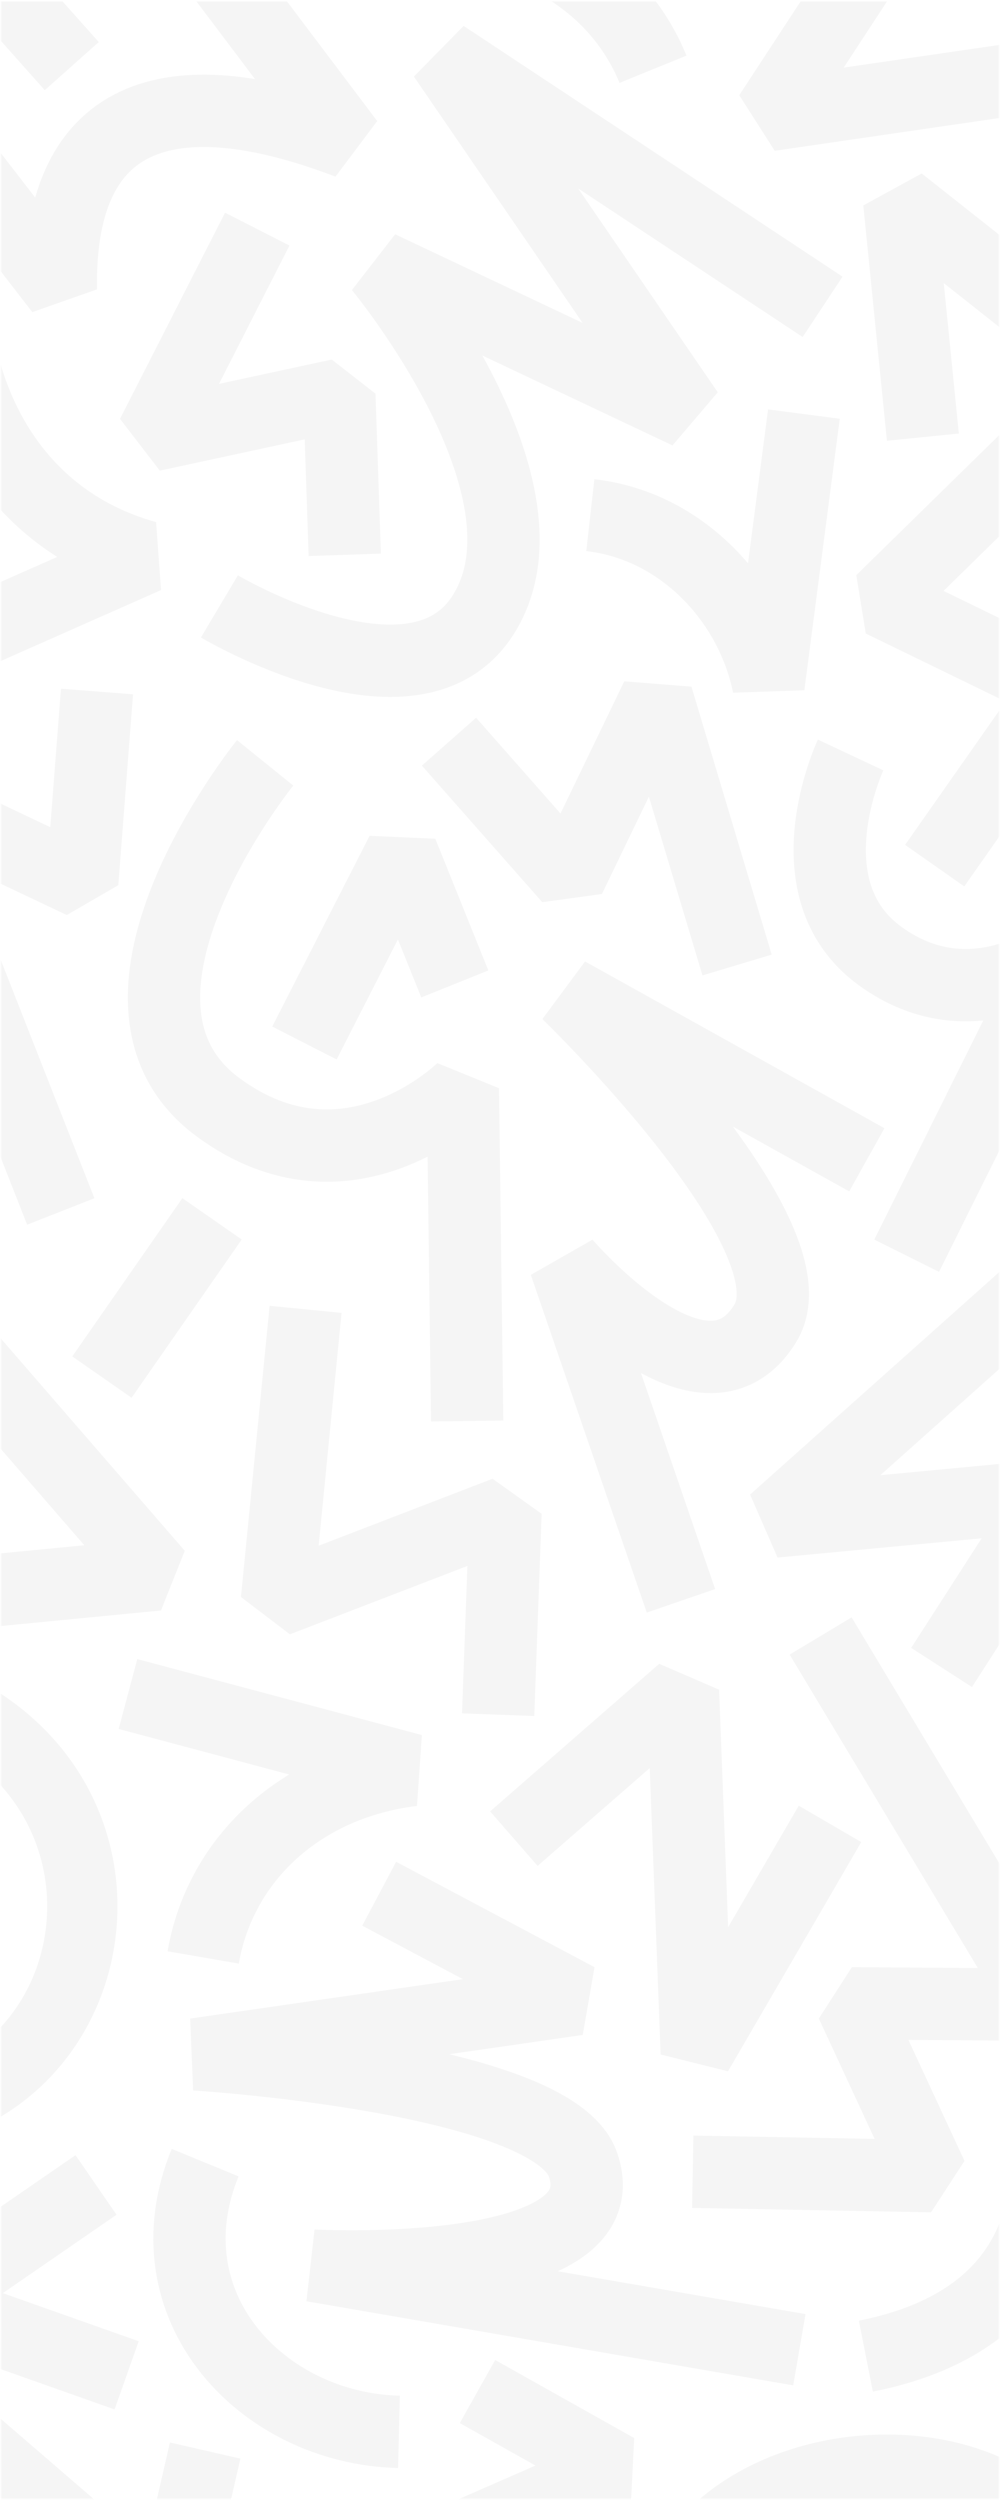 <svg width="600" height="1499" viewBox="0 0 600 1499" fill="none" xmlns="http://www.w3.org/2000/svg">
<g style="mix-blend-mode:darken" opacity="0.04" clip-path="url(#clip0_7_40984)">
<mask id="mask0_7_40984" style="mask-type:luminance" maskUnits="userSpaceOnUse" x="0" y="0" width="600" height="1499">
<path d="M599.6 1498.6L599.6 0.603H0.401L0.401 1498.6H599.6Z" fill="white"/>
</mask>
<g mask="url(#mask0_7_40984)">
<path d="M227.51 1135.51L346.542 1198.71L117.208 1231.83C117.208 1231.83 331.31 1244.97 349.766 1297.87C374.451 1368.63 187.565 1358.49 187.565 1358.49L479.618 1408.94" stroke="black" stroke-width="43.375" stroke-miterlimit="10" stroke-linejoin="bevel"/>
<path d="M239.376 1458.19C156.766 1456.17 87.939 1382.35 123.085 1296.75" stroke="black" stroke-width="43.375" stroke-miterlimit="10" stroke-linejoin="bevel"/>
<path d="M492.378 980.956L625.193 1202.02L510.98 1201.24L559.023 1304.86L415.653 1302.21" stroke="black" stroke-width="43.375" stroke-miterlimit="10" stroke-linejoin="bevel"/>
<path d="M497.999 1093.63L418.05 1231.08L409.791 1013.99L308.327 1102.48" stroke="black" stroke-width="43.375" stroke-miterlimit="10" stroke-linejoin="bevel"/>
<path d="M177.367 1564.97L369.899 1480.8L286.5 1434.01" stroke="black" stroke-width="43.375" stroke-miterlimit="10" stroke-linejoin="bevel"/>
<path d="M400.676 1570.15C423.218 1459.95 622.792 1448.59 646.492 1557.89" stroke="black" stroke-width="43.375" stroke-miterlimit="10" stroke-linejoin="bevel"/>
<path d="M121.916 1173.71C132.092 1114.87 180.184 1069.6 247.543 1061.33L76.788 1015.76" stroke="black" stroke-width="43.375" stroke-miterlimit="10" stroke-linejoin="bevel"/>
<path d="M624.212 1254.15C641.528 1342.34 602.948 1396.31 519.514 1412.77" stroke="black" stroke-width="43.375" stroke-miterlimit="10" stroke-linejoin="bevel"/>
<path d="M123.092 1469.4L100.989 1565.71L-37.359 1446.39" stroke="black" stroke-width="43.375" stroke-miterlimit="10" stroke-linejoin="bevel"/>
<path d="M154.361 137.388L91.316 261.006L203.618 236.787L206.863 332.679" stroke="black" stroke-width="43.375" stroke-miterlimit="10" stroke-linejoin="bevel"/>
<path d="M131.649 363.618C131.649 363.618 247.543 432.637 289.155 369.812C339.197 294.258 227.826 160.079 227.826 160.079L412.769 247.485L266.218 33.633L493.558 183.991" stroke="black" stroke-width="43.375" stroke-miterlimit="10" stroke-linejoin="bevel"/>
<path d="M656.962 40.484L461.703 68.959L547.829 -62.635" stroke="black" stroke-width="43.375" stroke-miterlimit="10" stroke-linejoin="bevel"/>
<path d="M92.591 -68.633L209.017 85.661C107.775 47.007 34.57 61.999 36.536 173.885L-32.925 84.02" stroke="black" stroke-width="43.375" stroke-miterlimit="10" stroke-linejoin="bevel"/>
<path d="M198.113 -28.895C273.677 -60.529 362.598 -30.145 391.799 41.528" stroke="black" stroke-width="43.375" stroke-miterlimit="10" stroke-linejoin="bevel"/>
<path d="M43.054 39.65L-35.521 -48.573" stroke="black" stroke-width="43.375" stroke-miterlimit="10" stroke-linejoin="bevel"/>
<path d="M75.977 1424.29L-45.625 1381.27L57.616 1310.13" stroke="black" stroke-width="43.375" stroke-miterlimit="10" stroke-linejoin="bevel"/>
<path d="M159.08 457.413C159.08 457.413 44.048 599.876 130.764 663.881C208.889 721.544 277.715 652.791 277.715 652.791L280.306 852.062" stroke="black" stroke-width="43.375" stroke-miterlimit="10" stroke-linejoin="bevel"/>
<path d="M182.662 625.404L241.078 511.036L272.884 589.991" stroke="black" stroke-width="43.375" stroke-miterlimit="10" stroke-linejoin="bevel"/>
<path d="M61.155 825.725L127.225 730.836" stroke="black" stroke-width="43.375" stroke-miterlimit="10" stroke-linejoin="bevel"/>
<path d="M510.371 452.694C510.371 452.694 472.651 532.993 528.068 573.269C582.044 612.498 633.366 573.33 633.366 573.33L543.995 752.957" stroke="black" stroke-width="43.375" stroke-miterlimit="10" stroke-linejoin="bevel"/>
<path d="M564.937 999.834L631.393 896.6L464.493 912.344L615.669 777.439" stroke="black" stroke-width="43.375" stroke-miterlimit="10" stroke-linejoin="bevel"/>
<path d="M36.468 726.411L-61.86 476.394L49.358 529.087L58.206 414.644" stroke="black" stroke-width="43.375" stroke-miterlimit="10" stroke-linejoin="bevel"/>
<path d="M-39.129 390.163L87.849 333.975C1.827 310.089 -32.187 229.101 -28.51 154.79" stroke="black" stroke-width="43.375" stroke-miterlimit="10" stroke-linejoin="bevel"/>
<path d="M-54.467 958.54L94.485 944.087L-33.471 796.524" stroke="black" stroke-width="43.375" stroke-miterlimit="10" stroke-linejoin="bevel"/>
<path d="M560.807 519.058L635.726 412.285L528.952 360.373L643.984 247.701" stroke="black" stroke-width="43.375" stroke-miterlimit="10" stroke-linejoin="bevel"/>
<path d="M-65.232 1268.65C69.809 1255.69 97.14 1067.59 -46.208 1015.76" stroke="black" stroke-width="42.16" stroke-miterlimit="10" stroke-linejoin="bevel"/>
<path d="M408.566 959.878L339.002 757.381C339.002 757.381 421.926 854.682 459.239 793.376C491.198 740.864 340.477 595.452 340.477 595.452L520.104 695.441" stroke="black" stroke-width="43.375" stroke-miterlimit="10" stroke-linejoin="bevel"/>
<path d="M298.888 1028.15L303.312 906.923L166.159 959.72L183.352 785.107" stroke="black" stroke-width="43.375" stroke-miterlimit="10" stroke-linejoin="bevel"/>
<path d="M354.192 308.904C409.053 315.098 450.896 360.35 461.109 411.083L482.35 248.291" stroke="black" stroke-width="43.375" stroke-miterlimit="10" stroke-linejoin="bevel"/>
<path d="M553.728 262.117L539.57 121.026L630.417 192.84" stroke="black" stroke-width="43.375" stroke-miterlimit="10" stroke-linejoin="bevel"/>
<path d="M442.236 578.639L394.088 417.96L341.635 526.625L269.393 444.73" stroke="black" stroke-width="43.375" stroke-miterlimit="10" stroke-linejoin="bevel"/>
</g>
</g>
<defs>
<clipPath id="clip0_7_40984">
<rect width="1498" height="599.2" fill="white" transform="matrix(0 -1 1 0 0.4 1498.6)"/>
</clipPath>
</defs>
</svg>
